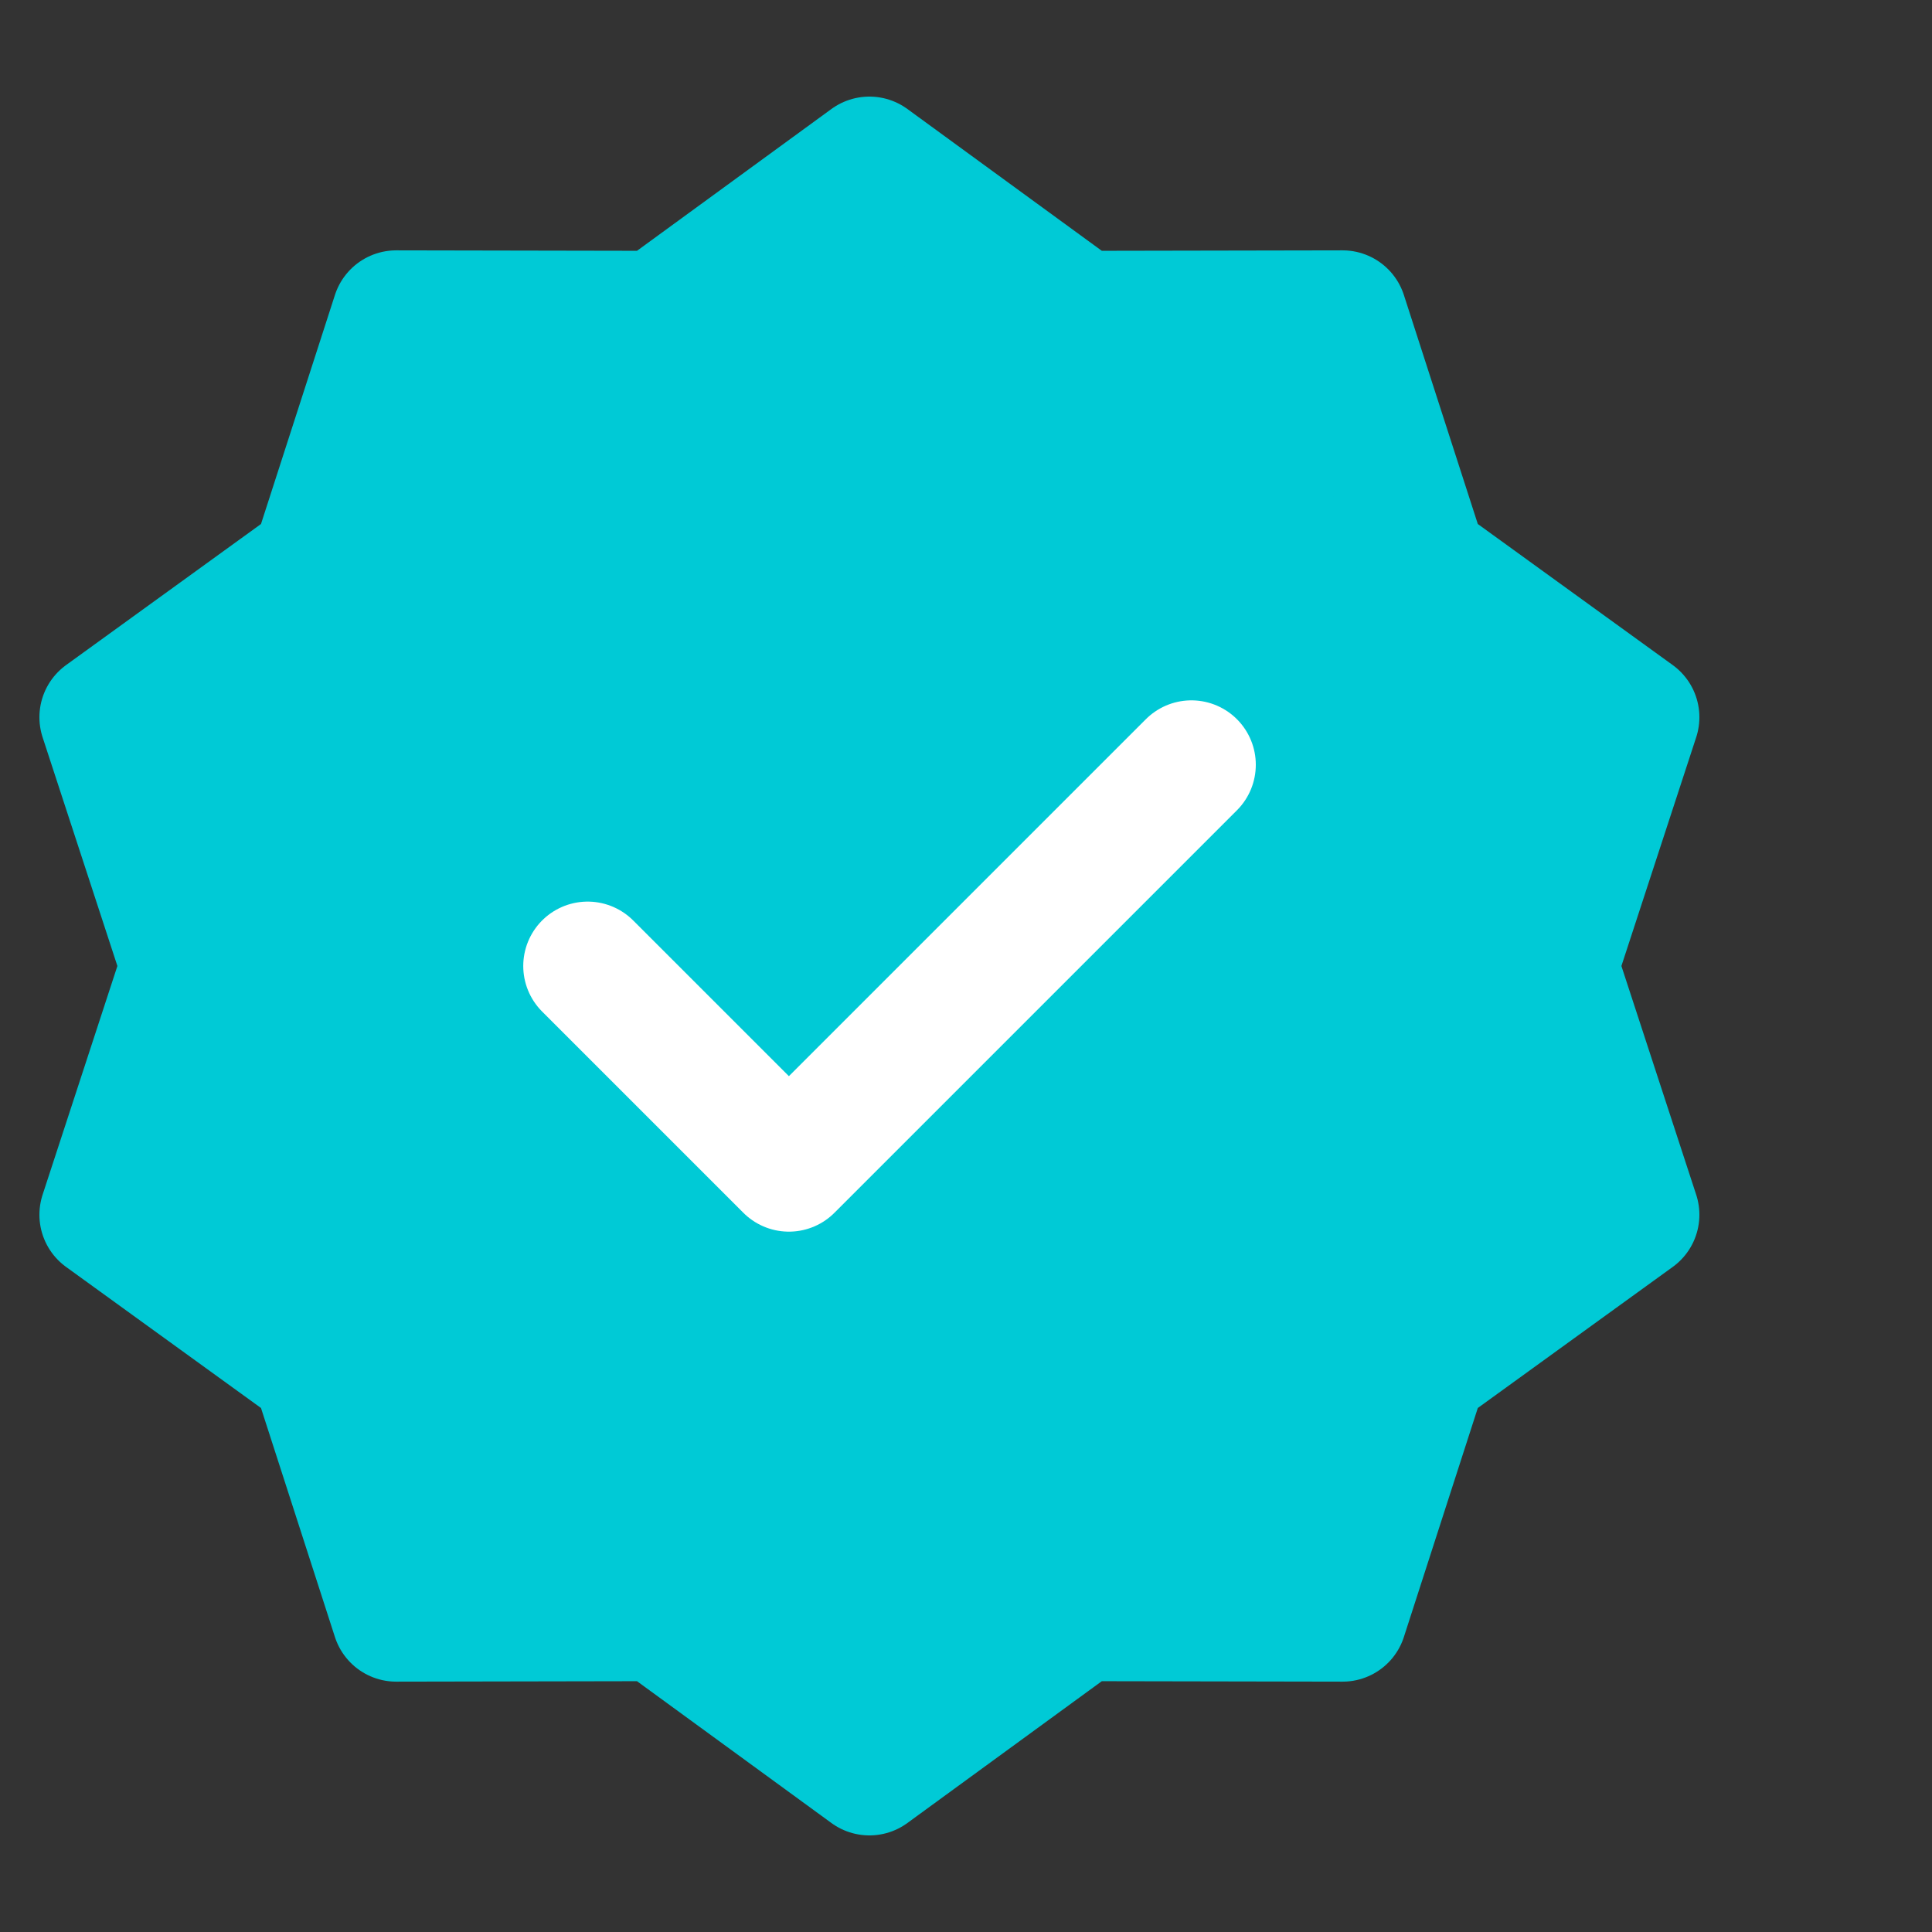 <svg width="60" height="60" viewBox="0 0 60 60" fill="none" xmlns="http://www.w3.org/2000/svg">
<rect x="0" y="0" width="60" height="60" fill="#333333" stroke="none"/>
<path d="M27 5L33.567 9.79L41.695 9.775L44.192 17.51L50.776 22.275L48.25 30L50.776 37.725L44.192 42.49L41.695 50.225L33.567 50.21L27 55L20.433 50.21L12.305 50.225L9.808 42.49L3.224 37.725L5.75 30L3.224 22.275L9.808 17.51L12.305 9.775L20.433 9.79L27 5Z" fill="#00CAD6" stroke="#00CAD6" stroke-width="4" stroke-linecap="round" stroke-linejoin="round"/>
<path d="M18.25 30L24.5 36.25L37 23.75" stroke="white" stroke-width="4" stroke-linecap="round" stroke-linejoin="round"/>
</svg>
